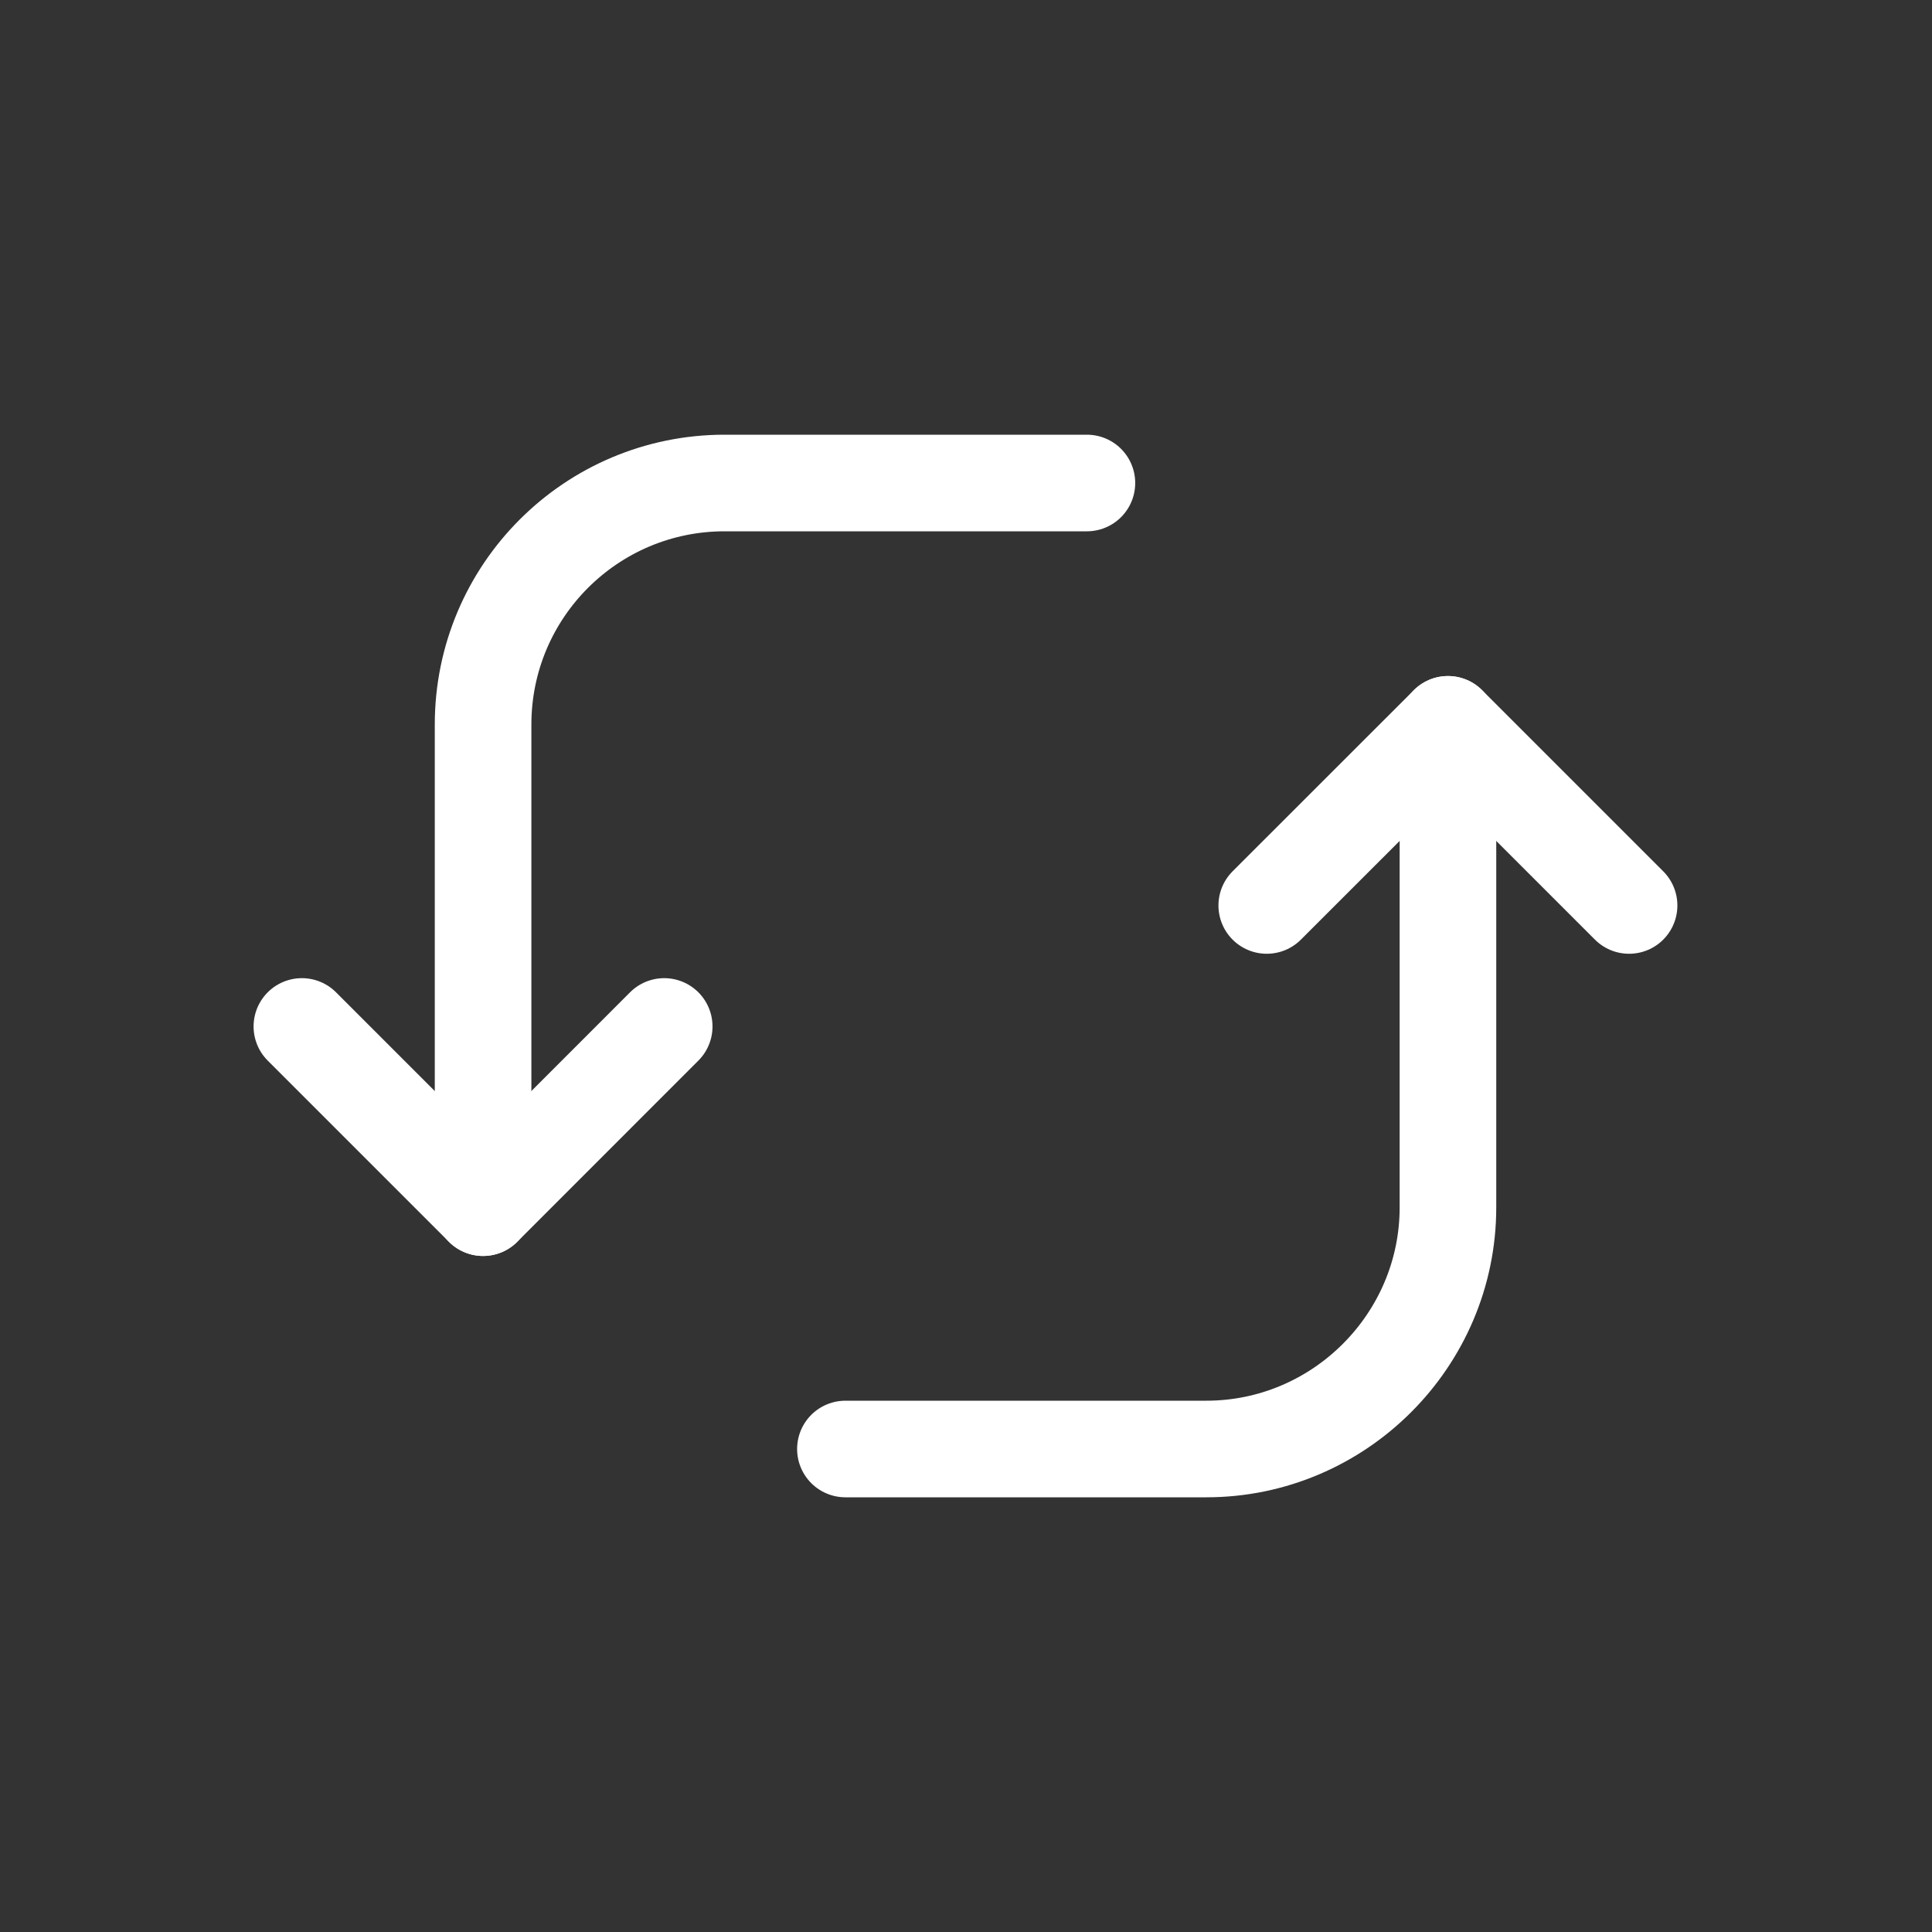 <svg width="24" height="24" viewBox="0 0 24 24" fill="none" xmlns="http://www.w3.org/2000/svg">
<rect x="0" y="0" width="24" height="24" fill="#333333" stroke="none"/>
<path d="M20.237 11.248L17.987 8.998L15.736 11.248" stroke="white" stroke-width="1.2" stroke-linecap="round" stroke-linejoin="round"/>
<path d="M3.75 12.751L6.001 15.002L8.251 12.751" stroke="white" stroke-width="1.2" stroke-linecap="round" stroke-linejoin="round"/>
<path d="M6.001 15.002V9.001C6.001 7.343 7.344 6 9.002 6H13.502" stroke="white" stroke-width="1.2" stroke-linecap="round" stroke-linejoin="round"/>
<path d="M17.987 8.998V14.999C17.987 16.649 16.637 18 14.986 18H10.502" stroke="white" stroke-width="1.2" stroke-linecap="round" stroke-linejoin="round"/>
</svg>
